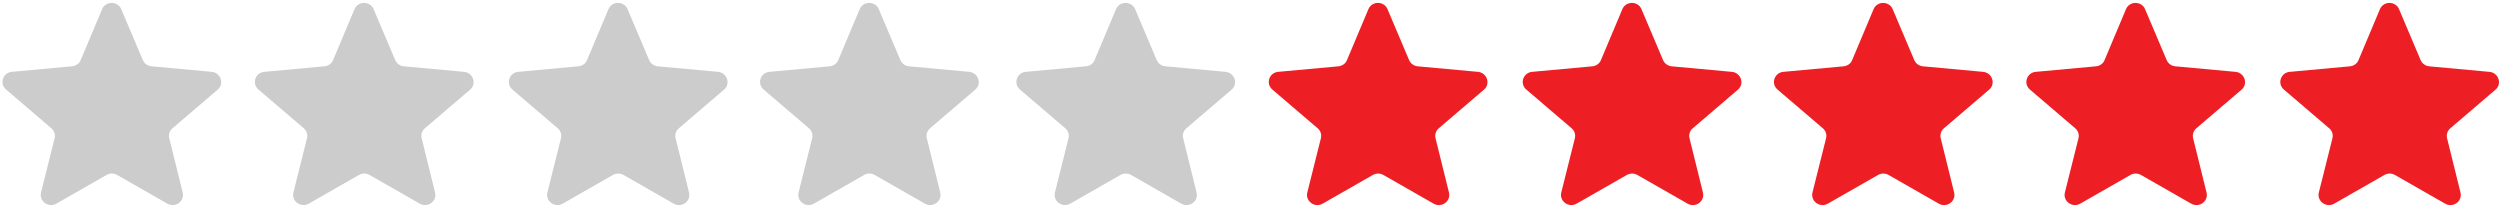 <?xml version="1.0" encoding="utf-8"?>
<!-- Generator: Adobe Illustrator 17.0.0, SVG Export Plug-In . SVG Version: 6.00 Build 0)  -->
<!DOCTYPE svg PUBLIC "-//W3C//DTD SVG 1.1//EN" "http://www.w3.org/Graphics/SVG/1.1/DTD/svg11.dtd">
<svg version="1.1" id="Слой_1" xmlns="http://www.w3.org/2000/svg" xmlns:xlink="http://www.w3.org/1999/xlink" x="0px" y="0px"
	 width="197.875px" height="16.359px" viewBox="0 0 197.875 16.359" enable-background="new 0 0 197.875 16.359"
	 xml:space="preserve">
<path fill="#ED1F24" d="M176.942,5.687l-4.767-0.438c-0.301-0.028-0.56-0.213-0.683-0.492l-1.707-4.026
	c-0.273-0.664-1.243-0.664-1.516,0l-1.694,4.026c-0.109,0.28-0.382,0.465-0.683,0.492l-4.767,0.438
	c-0.71,0.067-0.997,0.931-0.464,1.395l3.592,3.07c0.232,0.199,0.328,0.492,0.26,0.784l-1.079,4.306
	c-0.164,0.678,0.587,1.236,1.216,0.877l3.975-2.272c0.259-0.147,0.574-0.147,0.833,0l3.975,2.272
	c0.628,0.359,1.38-0.186,1.216-0.877l-1.065-4.306c-0.068-0.292,0.027-0.585,0.26-0.784l3.592-3.07
	C177.952,6.618,177.652,5.754,176.942,5.687z"/>
<path fill="#ED1F24" d="M156.965,5.687l-4.767-0.438c-0.301-0.027-0.56-0.213-0.683-0.492l-1.707-4.026
	c-0.273-0.664-1.243-0.664-1.516,0l-1.694,4.026c-0.109,0.28-0.382,0.465-0.683,0.492l-4.767,0.438
	c-0.71,0.067-0.997,0.931-0.464,1.395l3.592,3.07c0.232,0.199,0.328,0.492,0.259,0.784l-1.079,4.306
	c-0.164,0.678,0.587,1.236,1.216,0.877l3.975-2.272c0.26-0.147,0.574-0.147,0.833,0l3.975,2.272c0.628,0.359,1.38-0.186,1.216-0.877
	l-1.065-4.306c-0.068-0.292,0.027-0.585,0.259-0.784l3.592-3.07C157.976,6.617,157.676,5.754,156.965,5.687z"/>
<path fill="#ED1F24" d="M197.043,5.688l-4.767-0.438c-0.301-0.028-0.56-0.213-0.683-0.493l-1.707-4.026
	c-0.273-0.665-1.243-0.665-1.516,0l-1.694,4.026c-0.109,0.28-0.382,0.465-0.683,0.493l-4.767,0.438
	c-0.71,0.067-0.997,0.931-0.464,1.395l3.592,3.07c0.232,0.199,0.328,0.492,0.259,0.784l-1.079,4.306
	c-0.164,0.678,0.587,1.236,1.216,0.877l3.975-2.272c0.26-0.147,0.574-0.147,0.833,0l3.975,2.272c0.628,0.359,1.38-0.186,1.216-0.877
	l-1.065-4.306c-0.068-0.292,0.027-0.585,0.26-0.784l3.592-3.07C198.053,6.618,197.753,5.754,197.043,5.688z"/>
<path fill="#ED1F24" d="M116.98,5.687l-4.767-0.438c-0.301-0.028-0.56-0.213-0.683-0.493l-1.707-4.026
	c-0.273-0.664-1.243-0.664-1.516,0l-1.694,4.026c-0.109,0.28-0.382,0.465-0.683,0.493l-4.767,0.438
	c-0.71,0.067-0.997,0.93-0.464,1.395l3.592,3.07c0.232,0.199,0.328,0.492,0.259,0.784l-1.079,4.306
	c-0.164,0.678,0.587,1.236,1.216,0.877l3.975-2.272c0.259-0.147,0.574-0.147,0.833,0l3.975,2.272
	c0.628,0.359,1.38-0.186,1.216-0.877l-1.065-4.306c-0.068-0.292,0.027-0.585,0.259-0.784l3.592-3.07
	C117.991,6.617,117.69,5.753,116.98,5.687z"/>
<path fill="#CCCCCC" d="M97.004,5.686l-4.767-0.438c-0.301-0.028-0.56-0.213-0.683-0.493l-1.707-4.026
	c-0.273-0.664-1.243-0.664-1.516,0l-1.694,4.026c-0.109,0.28-0.382,0.465-0.683,0.493l-4.767,0.438
	c-0.71,0.067-0.997,0.931-0.464,1.395l3.592,3.07c0.232,0.199,0.328,0.492,0.26,0.784l-1.079,4.306
	c-0.164,0.678,0.587,1.236,1.216,0.877l3.975-2.272c0.259-0.147,0.574-0.147,0.833,0l3.975,2.272
	c0.628,0.359,1.38-0.186,1.216-0.877l-1.065-4.306c-0.068-0.292,0.027-0.585,0.259-0.784l3.592-3.07
	C98.015,6.617,97.714,5.753,97.004,5.686z"/>
<path fill="#ED1F24" d="M137.081,5.687l-4.767-0.438c-0.301-0.028-0.56-0.213-0.683-0.493l-1.707-4.026
	c-0.273-0.665-1.243-0.665-1.516,0l-1.694,4.026c-0.109,0.28-0.382,0.465-0.683,0.493l-4.767,0.438
	c-0.71,0.067-0.997,0.931-0.464,1.395l3.592,3.07c0.232,0.199,0.328,0.492,0.26,0.784l-1.079,4.306
	c-0.164,0.678,0.587,1.236,1.216,0.877l3.975-2.272c0.26-0.147,0.574-0.147,0.833,0l3.975,2.272c0.628,0.359,1.38-0.186,1.216-0.877
	l-1.065-4.306c-0.068-0.292,0.027-0.585,0.26-0.784l3.592-3.07C138.092,6.618,137.791,5.754,137.081,5.687z"/>
<path fill="#CCCCCC" d="M76.715,5.686l-4.767-0.438c-0.301-0.027-0.56-0.213-0.683-0.492l-1.707-4.026
	c-0.273-0.664-1.243-0.664-1.516,0l-1.694,4.026c-0.109,0.28-0.382,0.465-0.683,0.492l-4.767,0.438
	c-0.71,0.067-0.997,0.931-0.464,1.395l3.592,3.07c0.232,0.199,0.328,0.492,0.259,0.784l-1.079,4.306
	c-0.164,0.678,0.587,1.236,1.216,0.877l3.975-2.272c0.26-0.147,0.574-0.147,0.833,0l3.975,2.272c0.628,0.359,1.38-0.186,1.216-0.877
	l-1.065-4.306c-0.068-0.292,0.027-0.585,0.259-0.784l3.592-3.07C77.726,6.616,77.426,5.753,76.715,5.686z"/>
<path fill="#CCCCCC" d="M36.73,5.686l-4.767-0.438c-0.301-0.027-0.56-0.213-0.683-0.492l-1.707-4.026
	c-0.273-0.664-1.243-0.664-1.516,0l-1.694,4.026c-0.109,0.28-0.382,0.465-0.683,0.492l-4.767,0.438
	c-0.71,0.067-0.997,0.93-0.464,1.395l3.592,3.07c0.232,0.199,0.328,0.492,0.26,0.784l-1.079,4.306
	c-0.164,0.678,0.587,1.236,1.216,0.877l3.975-2.272c0.26-0.147,0.574-0.147,0.833,0l3.975,2.272c0.628,0.359,1.38-0.186,1.216-0.877
	l-1.065-4.306c-0.068-0.292,0.027-0.585,0.259-0.784l3.592-3.07C37.741,6.616,37.44,5.752,36.73,5.686z"/>
<path fill="#CCCCCC" d="M16.754,5.685l-4.767-0.438c-0.301-0.028-0.56-0.213-0.683-0.493L9.597,0.728
	c-0.273-0.664-1.243-0.664-1.516,0L6.387,4.755C6.277,5.034,6.004,5.22,5.704,5.247L0.937,5.685C0.227,5.752-0.06,6.616,0.472,7.081
	l3.592,3.07c0.232,0.199,0.328,0.492,0.26,0.784l-1.079,4.306c-0.164,0.678,0.587,1.236,1.216,0.877l3.975-2.272
	c0.259-0.147,0.574-0.147,0.833,0l3.975,2.272c0.628,0.359,1.38-0.186,1.216-0.877l-1.065-4.306
	c-0.068-0.292,0.027-0.585,0.26-0.784l3.592-3.07C17.765,6.616,17.464,5.752,16.754,5.685z"/>
<path fill="#CCCCCC" d="M56.831,5.686l-4.767-0.438c-0.301-0.028-0.56-0.213-0.683-0.493l-1.707-4.026
	c-0.273-0.665-1.243-0.665-1.516,0l-1.694,4.026c-0.109,0.28-0.382,0.465-0.683,0.493l-4.767,0.438
	c-0.71,0.067-0.997,0.931-0.464,1.395l3.592,3.07c0.232,0.199,0.328,0.492,0.26,0.784l-1.079,4.306
	c-0.164,0.678,0.587,1.236,1.216,0.877l3.975-2.272c0.26-0.147,0.574-0.147,0.833,0l3.975,2.272c0.628,0.359,1.38-0.186,1.216-0.877
	l-1.065-4.306c-0.068-0.292,0.027-0.585,0.26-0.784l3.592-3.07C57.842,6.617,57.541,5.753,56.831,5.686z"/>
</svg>
